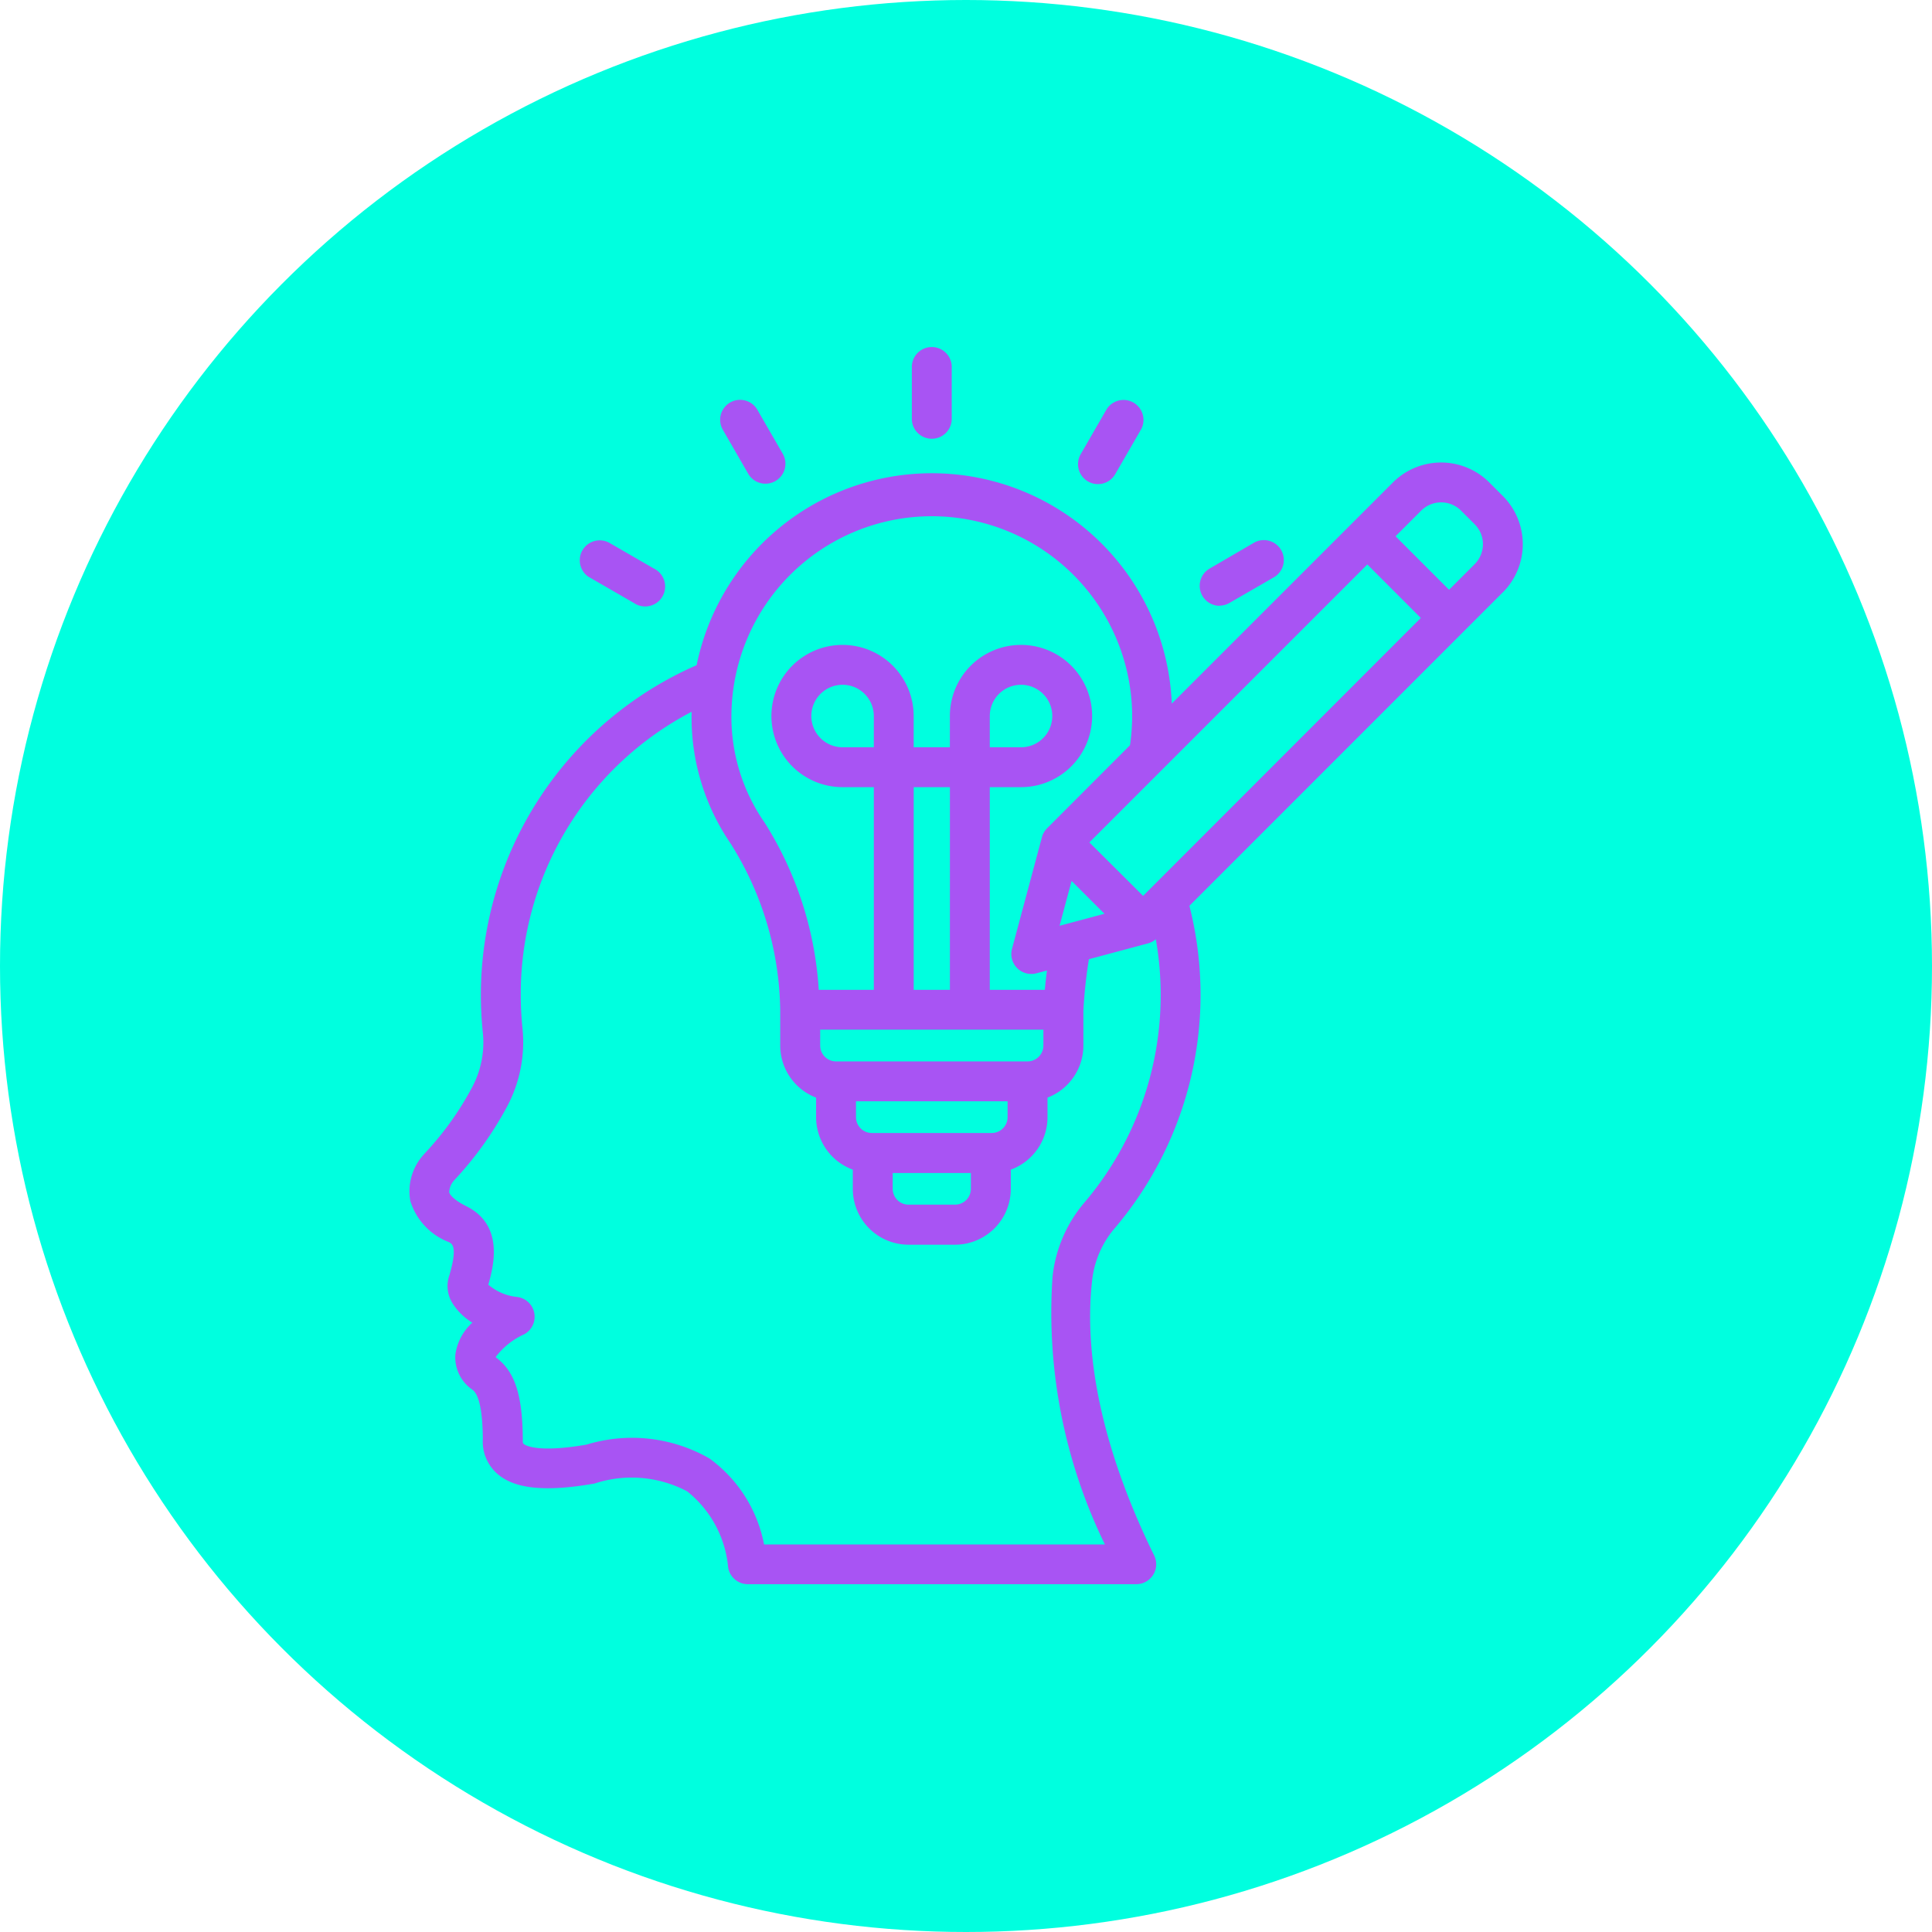 <svg xmlns="http://www.w3.org/2000/svg" width="70" height="70" viewBox="0 0 70 70">
  <g id="Grupo_1098914" data-name="Grupo 1098914" transform="translate(-615 -1219)">
    <circle id="Elipse_11440" data-name="Elipse 11440" cx="35" cy="35" r="35" transform="translate(615 1219)" fill="#00ffdf"/>
    <path id="creation" d="M50.844,10.6V8.723a.723.723,0,1,1,1.445,0V10.6a.723.723,0,0,1-1.445,0Zm-5.923,1.974a.723.723,0,0,0,1.252-.723l-.94-1.628a.723.723,0,0,0-1.251.723ZM39.15,16.309l1.628.94A.723.723,0,1,0,41.5,16l-1.628-.94a.723.723,0,0,0-.723,1.251Zm18.076-3.467a.722.722,0,0,0,.987-.264l.94-1.628a.723.723,0,0,0-1.251-.723l-.94,1.628A.722.722,0,0,0,57.226,12.842Zm4.769,4.5a.72.72,0,0,0,.361-.1l1.628-.94a.723.723,0,0,0-.723-1.251L61.633,16a.723.723,0,0,0,.362,1.348Zm10.264-.486L60.9,28.218a13.057,13.057,0,0,1-2.684,11.656,3.5,3.5,0,0,0-.845,1.963c-.313,2.854.466,6.284,2.252,9.919a.722.722,0,0,1-.648,1.041H44.9a.723.723,0,0,1-.711-.6,3.982,3.982,0,0,0-1.485-2.763,4.3,4.3,0,0,0-3.349-.286l-.036.007c-1.761.306-2.874.191-3.5-.363A1.549,1.549,0,0,1,35.3,47.53c-.009-1-.134-1.6-.373-1.776l-.009-.007a1.42,1.42,0,0,1-.614-1.26,1.907,1.907,0,0,1,.617-1.166,2.183,2.183,0,0,1-.711-.689,1.174,1.174,0,0,1-.119-1.035c.291-1.011.111-1.125-.017-1.192a2.342,2.342,0,0,1-1.4-1.487,1.969,1.969,0,0,1,.48-1.681q.018-.023.038-.044A11.141,11.141,0,0,0,34.9,34.816a3.455,3.455,0,0,0,.395-2.052c-.044-.435-.066-.878-.066-1.315A13.038,13.038,0,0,1,43.046,19.5a8.7,8.7,0,0,1,17.216,1.392l8.014-8.014a2.47,2.47,0,0,1,3.489,0l.493.493a2.47,2.47,0,0,1,0,3.489ZM50.15,38.471a.575.575,0,0,0,.575.575h1.683a.575.575,0,0,0,.575-.575V37.9H50.15ZM54.313,35.3H48.82v.575a.575.575,0,0,0,.575.575h4.344a.575.575,0,0,0,.574-.575Zm1.3-2.594H47.523v.575a.575.575,0,0,0,.575.575h6.938a.575.575,0,0,0,.574-.575v-.575ZM49.466,21.342a1.132,1.132,0,1,0-1.132,1.132h1.132Zm2.757,2.577H50.911v7.344h1.312Zm5.6,4.588-1.191-1.191-.436,1.626Zm1.4-.648L69.285,17.789,67.347,15.85,57.276,25.921ZM44.307,21.283a6.7,6.7,0,0,0,1.206,3.926,12.817,12.817,0,0,1,1.958,6.054h1.995V23.919H48.333a2.577,2.577,0,1,1,2.577-2.577v1.132h1.312V21.342A2.577,2.577,0,1,1,54.8,23.919H53.668v7.344h1.994c.022-.241.048-.474.078-.7l-.382.1a.723.723,0,0,1-.885-.885l1.084-4.044a.723.723,0,0,1,.187-.324L58.749,22.4a7.687,7.687,0,0,0,.077-1.122,7.26,7.26,0,0,0-14.519,0ZM54.8,22.474a1.132,1.132,0,1,0-1.132-1.132v1.132Zm5.06,8.975a11.681,11.681,0,0,0-.176-2.02.722.722,0,0,1-.282.15l-2.143.574a17.664,17.664,0,0,0-.2,1.857v1.273a2.022,2.022,0,0,1-1.3,1.885v.709a2.023,2.023,0,0,1-1.33,1.9v.7a2.022,2.022,0,0,1-2.02,2.02H50.725a2.022,2.022,0,0,1-2.02-2.02v-.7a2.023,2.023,0,0,1-1.33-1.9v-.709a2.023,2.023,0,0,1-1.3-1.885V32.009a11.584,11.584,0,0,0-1.812-6.07,8.069,8.069,0,0,1-1.4-4.656c0-.031,0-.063,0-.094a11.535,11.535,0,0,0-6.189,10.26c0,.39.02.784.059,1.171a4.949,4.949,0,0,1-.551,2.864,12.561,12.561,0,0,1-1.907,2.665.684.684,0,0,0-.194.445c.026.111.207.306.639.517l.015.008c1.321.685.965,2.127.763,2.826a1.893,1.893,0,0,0,1.015.442.723.723,0,0,1,.287,1.355,2.671,2.671,0,0,0-1.037.827c.01.009.022.02.038.033.661.5.936,1.35.947,2.935,0,.013,0,.026,0,.039-.005.108.018.128.03.138.041.036.45.341,2.281.026a5.628,5.628,0,0,1,4.448.5,5.01,5.01,0,0,1,1.982,3.118h12.35a19.155,19.155,0,0,1-1.9-9.673,4.944,4.944,0,0,1,1.179-2.74A11.6,11.6,0,0,0,59.86,31.449ZM71.236,14.393l-.493-.493a1.023,1.023,0,0,0-1.445,0l-.929.929,1.939,1.939.929-.929A1.023,1.023,0,0,0,71.236,14.393Z" transform="translate(597.194 1223.601)" fill="#a854f3"/>
  </g>
</svg>
